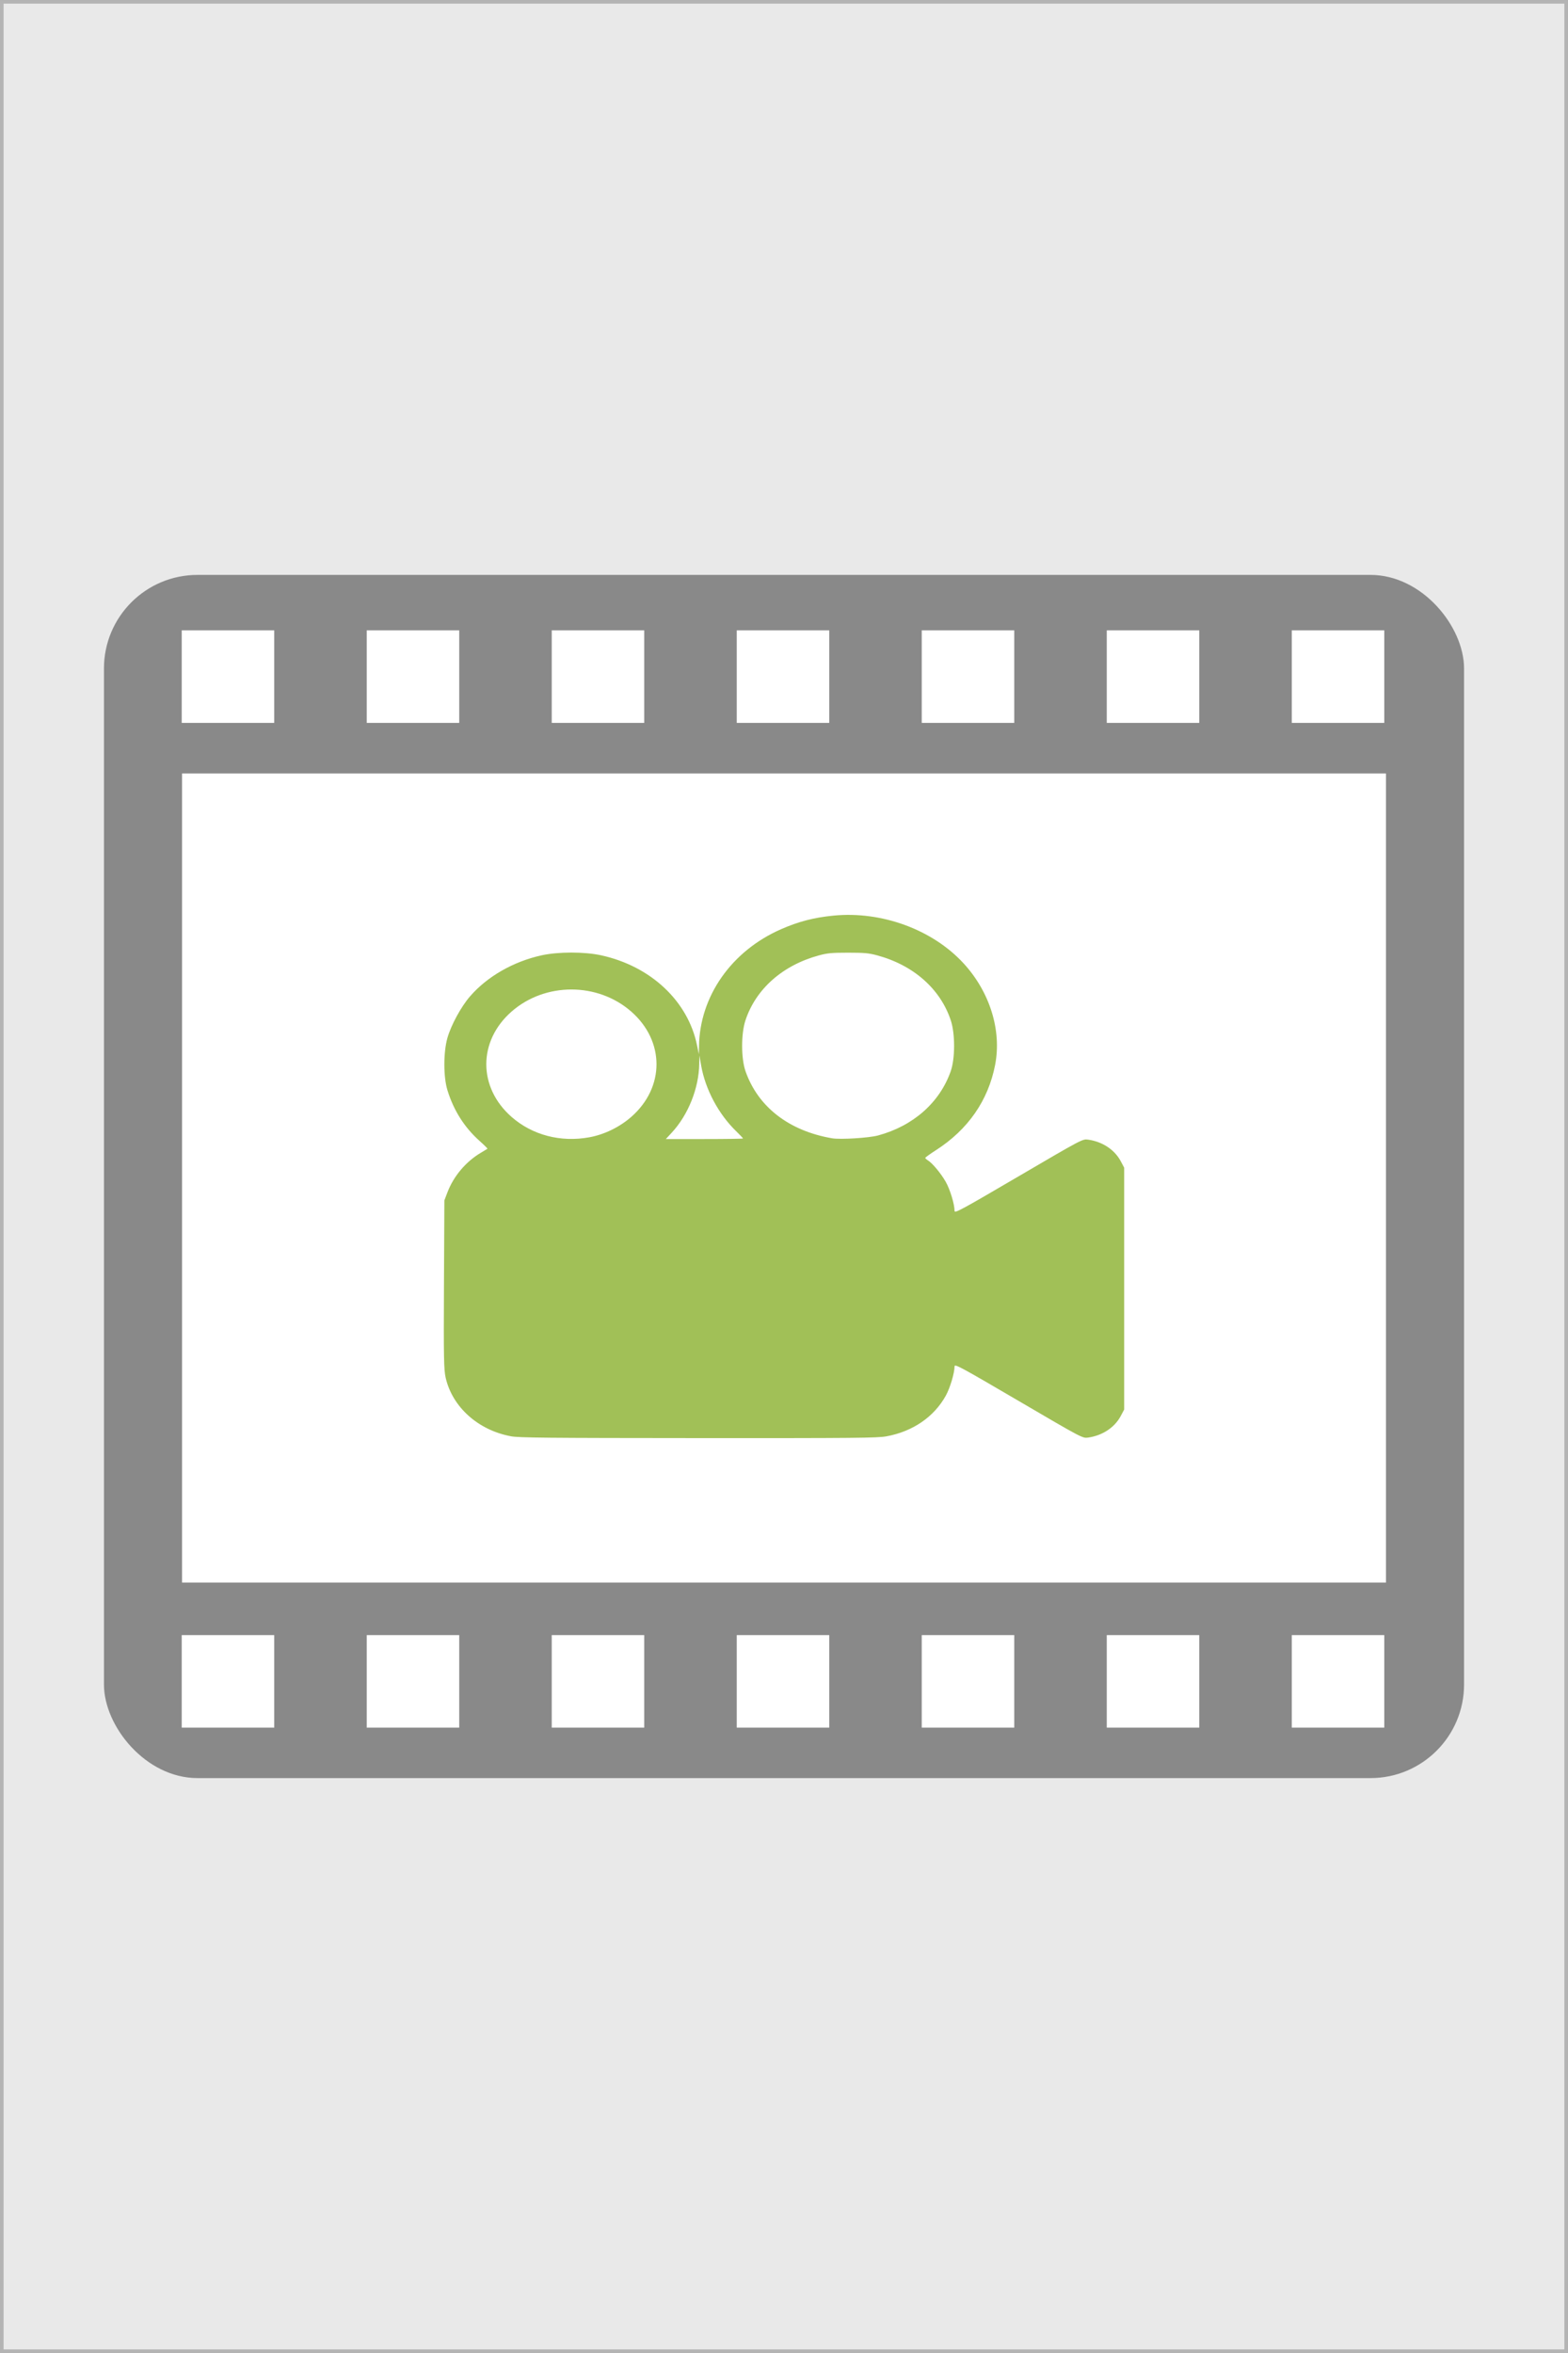 <?xml version="1.0" encoding="UTF-8" standalone="no"?>
<!-- Created with Inkscape (http://www.inkscape.org/) -->

<svg
   width="127mm"
   height="190.5mm"
   viewBox="0 0 127 190.5"
   version="1.1"
   id="svg42343"
   inkscape:version="1.2 (1:1.2+202206011327+fc4e4096c5)"
   sodipodi:docname="image_DVD_empty_sheet.svg"
   xmlns:inkscape="http://www.inkscape.org/namespaces/inkscape"
   xmlns:sodipodi="http://sodipodi.sourceforge.net/DTD/sodipodi-0.dtd"
   xmlns="http://www.w3.org/2000/svg"
   xmlns:svg="http://www.w3.org/2000/svg">
  <rect x="0" y="0" width="127" height="190.5" fill="#333333" stroke="none"/>
  <sodipodi:namedview
     id="namedview42345"
     pagecolor="#ffffff"
     bordercolor="#666666"
     borderopacity="1.0"
     inkscape:pageshadow="2"
     inkscape:pageopacity="0.0"
     inkscape:pagecheckerboard="0"
     inkscape:document-units="mm"
     showgrid="false"
     inkscape:zoom="0.71357323"
     inkscape:cx="692.99124"
     inkscape:cy="504.50323"
     inkscape:window-width="2560"
     inkscape:window-height="1361"
     inkscape:window-x="1920"
     inkscape:window-y="0"
     inkscape:window-maximized="1"
     inkscape:current-layer="layer1"
     fit-margin-top="0"
     fit-margin-left="0"
     fit-margin-right="0"
     fit-margin-bottom="0"
     inkscape:showpageshadow="2"
     inkscape:deskcolor="#d1d1d1" />
  <defs
     id="defs42340">
    <style
       type="text/css"
       id="style953"><![CDATA[
    .fil0 {fill:#898989}
    .fil1 {fill:#A1C057}
   ]]></style>
    <style
       type="text/css"
       id="style1109"><![CDATA[
    .str0 {stroke:#4D4D4D;stroke-width:0.12;stroke-miterlimit:22.926}
    .fil1 {fill:#898989}
    .fil0 {fill:#A1C057}
   ]]></style>
    <style
       type="text/css"
       id="style1265"><![CDATA[
    .fil0 {fill:#898989}
    .fil1 {fill:#A1C057}
   ]]></style>
    <style
       type="text/css"
       id="style1421"><![CDATA[
    .fil0 {fill:#898989}
    .fil1 {fill:#A1C057}
   ]]></style>
  </defs>
  <g
     inkscape:label="Calque 1"
     inkscape:groupmode="layer"
     id="layer1"
     transform="translate(-28.283,-31.482)">
    <rect
       style="fill:#e9e9e9;fill-opacity:1;stroke:#b4b4b4;stroke-width:0.293;stroke-miterlimit:4;stroke-dasharray:none;stroke-opacity:1"
       id="rect42426-3"
       width="126.707"
       height="190.207"
       x="28.429"
       y="31.629" />
    <rect
       style="fill:#898989;fill-opacity:1;stroke-width:0.238;stroke-miterlimit:4;stroke-dasharray:none"
       id="rect865"
       width="110.161"
       height="97.412"
       x="36.703"
       y="78.026"
       rx="7.578"
       ry="7.578" />
    <rect
       style="fill:#ffffff;fill-opacity:1;stroke-width:0.213;stroke-miterlimit:4;stroke-dasharray:none"
       id="rect1293-7"
       width="97.511"
       height="65.507"
       x="43.028"
       y="94.103"
       rx="0"
       ry="0" />
    <g
       id="g2219"
       transform="matrix(0.867,0,0,0.867,-205.469,101.76)">
      <rect
         style="fill:#ffffff;fill-opacity:1;stroke-width:0.265;stroke-miterlimit:4;stroke-dasharray:none"
         id="rect1517"
         width="8.642"
         height="8.642"
         x="286.586"
         y="-22.197" />
      <rect
         style="fill:#ffffff;fill-opacity:1;stroke-width:0.265;stroke-miterlimit:4;stroke-dasharray:none"
         id="rect1517-7"
         width="8.642"
         height="8.642"
         x="303.87"
         y="-22.197" />
      <rect
         style="fill:#ffffff;fill-opacity:1;stroke-width:0.265;stroke-miterlimit:4;stroke-dasharray:none"
         id="rect1517-3"
         width="8.642"
         height="8.642"
         x="321.153"
         y="-22.197" />
      <rect
         style="fill:#ffffff;fill-opacity:1;stroke-width:0.265;stroke-miterlimit:4;stroke-dasharray:none"
         id="rect1517-7-2"
         width="8.642"
         height="8.642"
         x="338.437"
         y="-22.197" />
      <rect
         style="fill:#ffffff;fill-opacity:1;stroke-width:0.265;stroke-miterlimit:4;stroke-dasharray:none"
         id="rect1517-1"
         width="8.642"
         height="8.642"
         x="355.72"
         y="-22.197" />
      <rect
         style="fill:#ffffff;fill-opacity:1;stroke-width:0.265;stroke-miterlimit:4;stroke-dasharray:none"
         id="rect1517-7-7"
         width="8.642"
         height="8.642"
         x="373.004"
         y="-22.197" />
      <rect
         style="fill:#ffffff;fill-opacity:1;stroke-width:0.265;stroke-miterlimit:4;stroke-dasharray:none"
         id="rect1517-6-5-0-9"
         width="8.642"
         height="8.642"
         x="390.288"
         y="-22.197" />
    </g>
    <g
       id="g2219-3"
       transform="matrix(0.867,0,0,0.867,-205.469,183.104)">
      <rect
         style="fill:#ffffff;fill-opacity:1;stroke-width:0.265;stroke-miterlimit:4;stroke-dasharray:none"
         id="rect1517-6"
         width="8.642"
         height="8.642"
         x="286.586"
         y="-22.197" />
      <rect
         style="fill:#ffffff;fill-opacity:1;stroke-width:0.265;stroke-miterlimit:4;stroke-dasharray:none"
         id="rect1517-7-0"
         width="8.642"
         height="8.642"
         x="303.87"
         y="-22.197" />
      <rect
         style="fill:#ffffff;fill-opacity:1;stroke-width:0.265;stroke-miterlimit:4;stroke-dasharray:none"
         id="rect1517-3-6"
         width="8.642"
         height="8.642"
         x="321.153"
         y="-22.197" />
      <rect
         style="fill:#ffffff;fill-opacity:1;stroke-width:0.265;stroke-miterlimit:4;stroke-dasharray:none"
         id="rect1517-7-2-2"
         width="8.642"
         height="8.642"
         x="338.437"
         y="-22.197" />
      <rect
         style="fill:#ffffff;fill-opacity:1;stroke-width:0.265;stroke-miterlimit:4;stroke-dasharray:none"
         id="rect1517-1-6"
         width="8.642"
         height="8.642"
         x="355.72"
         y="-22.197" />
      <rect
         style="fill:#ffffff;fill-opacity:1;stroke-width:0.265;stroke-miterlimit:4;stroke-dasharray:none"
         id="rect1517-7-7-1"
         width="8.642"
         height="8.642"
         x="373.004"
         y="-22.197" />
      <rect
         style="fill:#ffffff;fill-opacity:1;stroke-width:0.265;stroke-miterlimit:4;stroke-dasharray:none"
         id="rect1517-6-5-0-9-8"
         width="8.642"
         height="8.642"
         x="390.288"
         y="-22.197" />
    </g>
    <path
       style="fill:#a1c057;fill-opacity:1;stroke:none;stroke-width:1.457;stroke-miterlimit:4;stroke-dasharray:none;stroke-opacity:1"
       d="m 69.66,147.762 c -2.648,-0.493 -4.732,-2.359 -5.278,-4.727 -0.151,-0.656 -0.169,-1.602 -0.14,-7.56 l 0.033,-6.81 0.253,-0.662 c 0.498,-1.304 1.489,-2.474 2.706,-3.196 0.267,-0.159 0.506,-0.302 0.529,-0.319 0.024,-0.017 -0.257,-0.297 -0.623,-0.623 -1.239,-1.102 -2.114,-2.479 -2.619,-4.124 -0.33,-1.075 -0.33,-3.064 9.3e-5,-4.227 0.293,-1.033 1.104,-2.525 1.826,-3.359 1.395,-1.613 3.513,-2.827 5.805,-3.33 1.35,-0.296 3.472,-0.296 4.823,0 4.02,0.881 7.026,3.7 7.763,7.279 l 0.151,0.734 0.01,-0.662 c 0.063,-4.043 2.628,-7.7 6.636,-9.461 1.424,-0.626 2.678,-0.951 4.262,-1.105 3.893,-0.38 8.004,1.126 10.519,3.853 2.139,2.319 3.11,5.437 2.566,8.238 -0.559,2.878 -2.193,5.231 -4.79,6.899 -0.476,0.306 -0.866,0.587 -0.866,0.626 0,0.038 0.095,0.128 0.211,0.199 0.366,0.225 1.054,1.05 1.442,1.731 0.352,0.617 0.718,1.816 0.718,2.357 0,0.22 0.462,-0.029 5.183,-2.794 5.158,-3.02 5.185,-3.034 5.63,-2.972 1.162,0.162 2.147,0.811 2.643,1.74 l 0.282,0.529 v 9.792 9.792 l -0.282,0.529 c -0.496,0.929 -1.482,1.578 -2.643,1.74 -0.445,0.062 -0.473,0.048 -5.63,-2.972 -4.721,-2.764 -5.183,-3.013 -5.183,-2.794 0,0.53 -0.359,1.736 -0.703,2.362 -0.95,1.727 -2.685,2.916 -4.82,3.304 -0.73,0.132 -2.49,0.149 -15.243,0.142 -12.319,-0.007 -14.527,-0.028 -15.171,-0.148 z m 6.358,-24.205 c 1.215,-0.222 2.451,-0.824 3.397,-1.654 2.721,-2.389 2.721,-6.13 0,-8.519 -2.721,-2.389 -6.982,-2.389 -9.703,0 -2.721,2.389 -2.721,6.13 0,8.519 1.683,1.478 3.978,2.08 6.306,1.654 z m 12.446,0.095 c 0,-0.026 -0.247,-0.286 -0.549,-0.579 -1.433,-1.389 -2.497,-3.38 -2.84,-5.315 l -0.146,-0.824 -0.01,0.674 c -0.031,1.978 -0.894,4.137 -2.23,5.577 l -0.477,0.514 h 3.126 c 1.719,0 3.126,-0.021 3.126,-0.046 z m 10.937,-0.242 c 2.853,-0.772 4.995,-2.664 5.885,-5.199 0.361,-1.029 0.366,-3.027 0.009,-4.11 -0.839,-2.546 -3.01,-4.469 -5.948,-5.268 -0.688,-0.187 -1.04,-0.22 -2.371,-0.22 -1.331,0 -1.682,0.033 -2.371,0.22 -2.938,0.798 -5.109,2.721 -5.948,5.268 -0.357,1.083 -0.352,3.081 0.009,4.11 1.016,2.893 3.519,4.829 7.016,5.428 0.668,0.114 2.973,-0.028 3.718,-0.229 z"
       id="path2582-9" />
  </g>
</svg>
